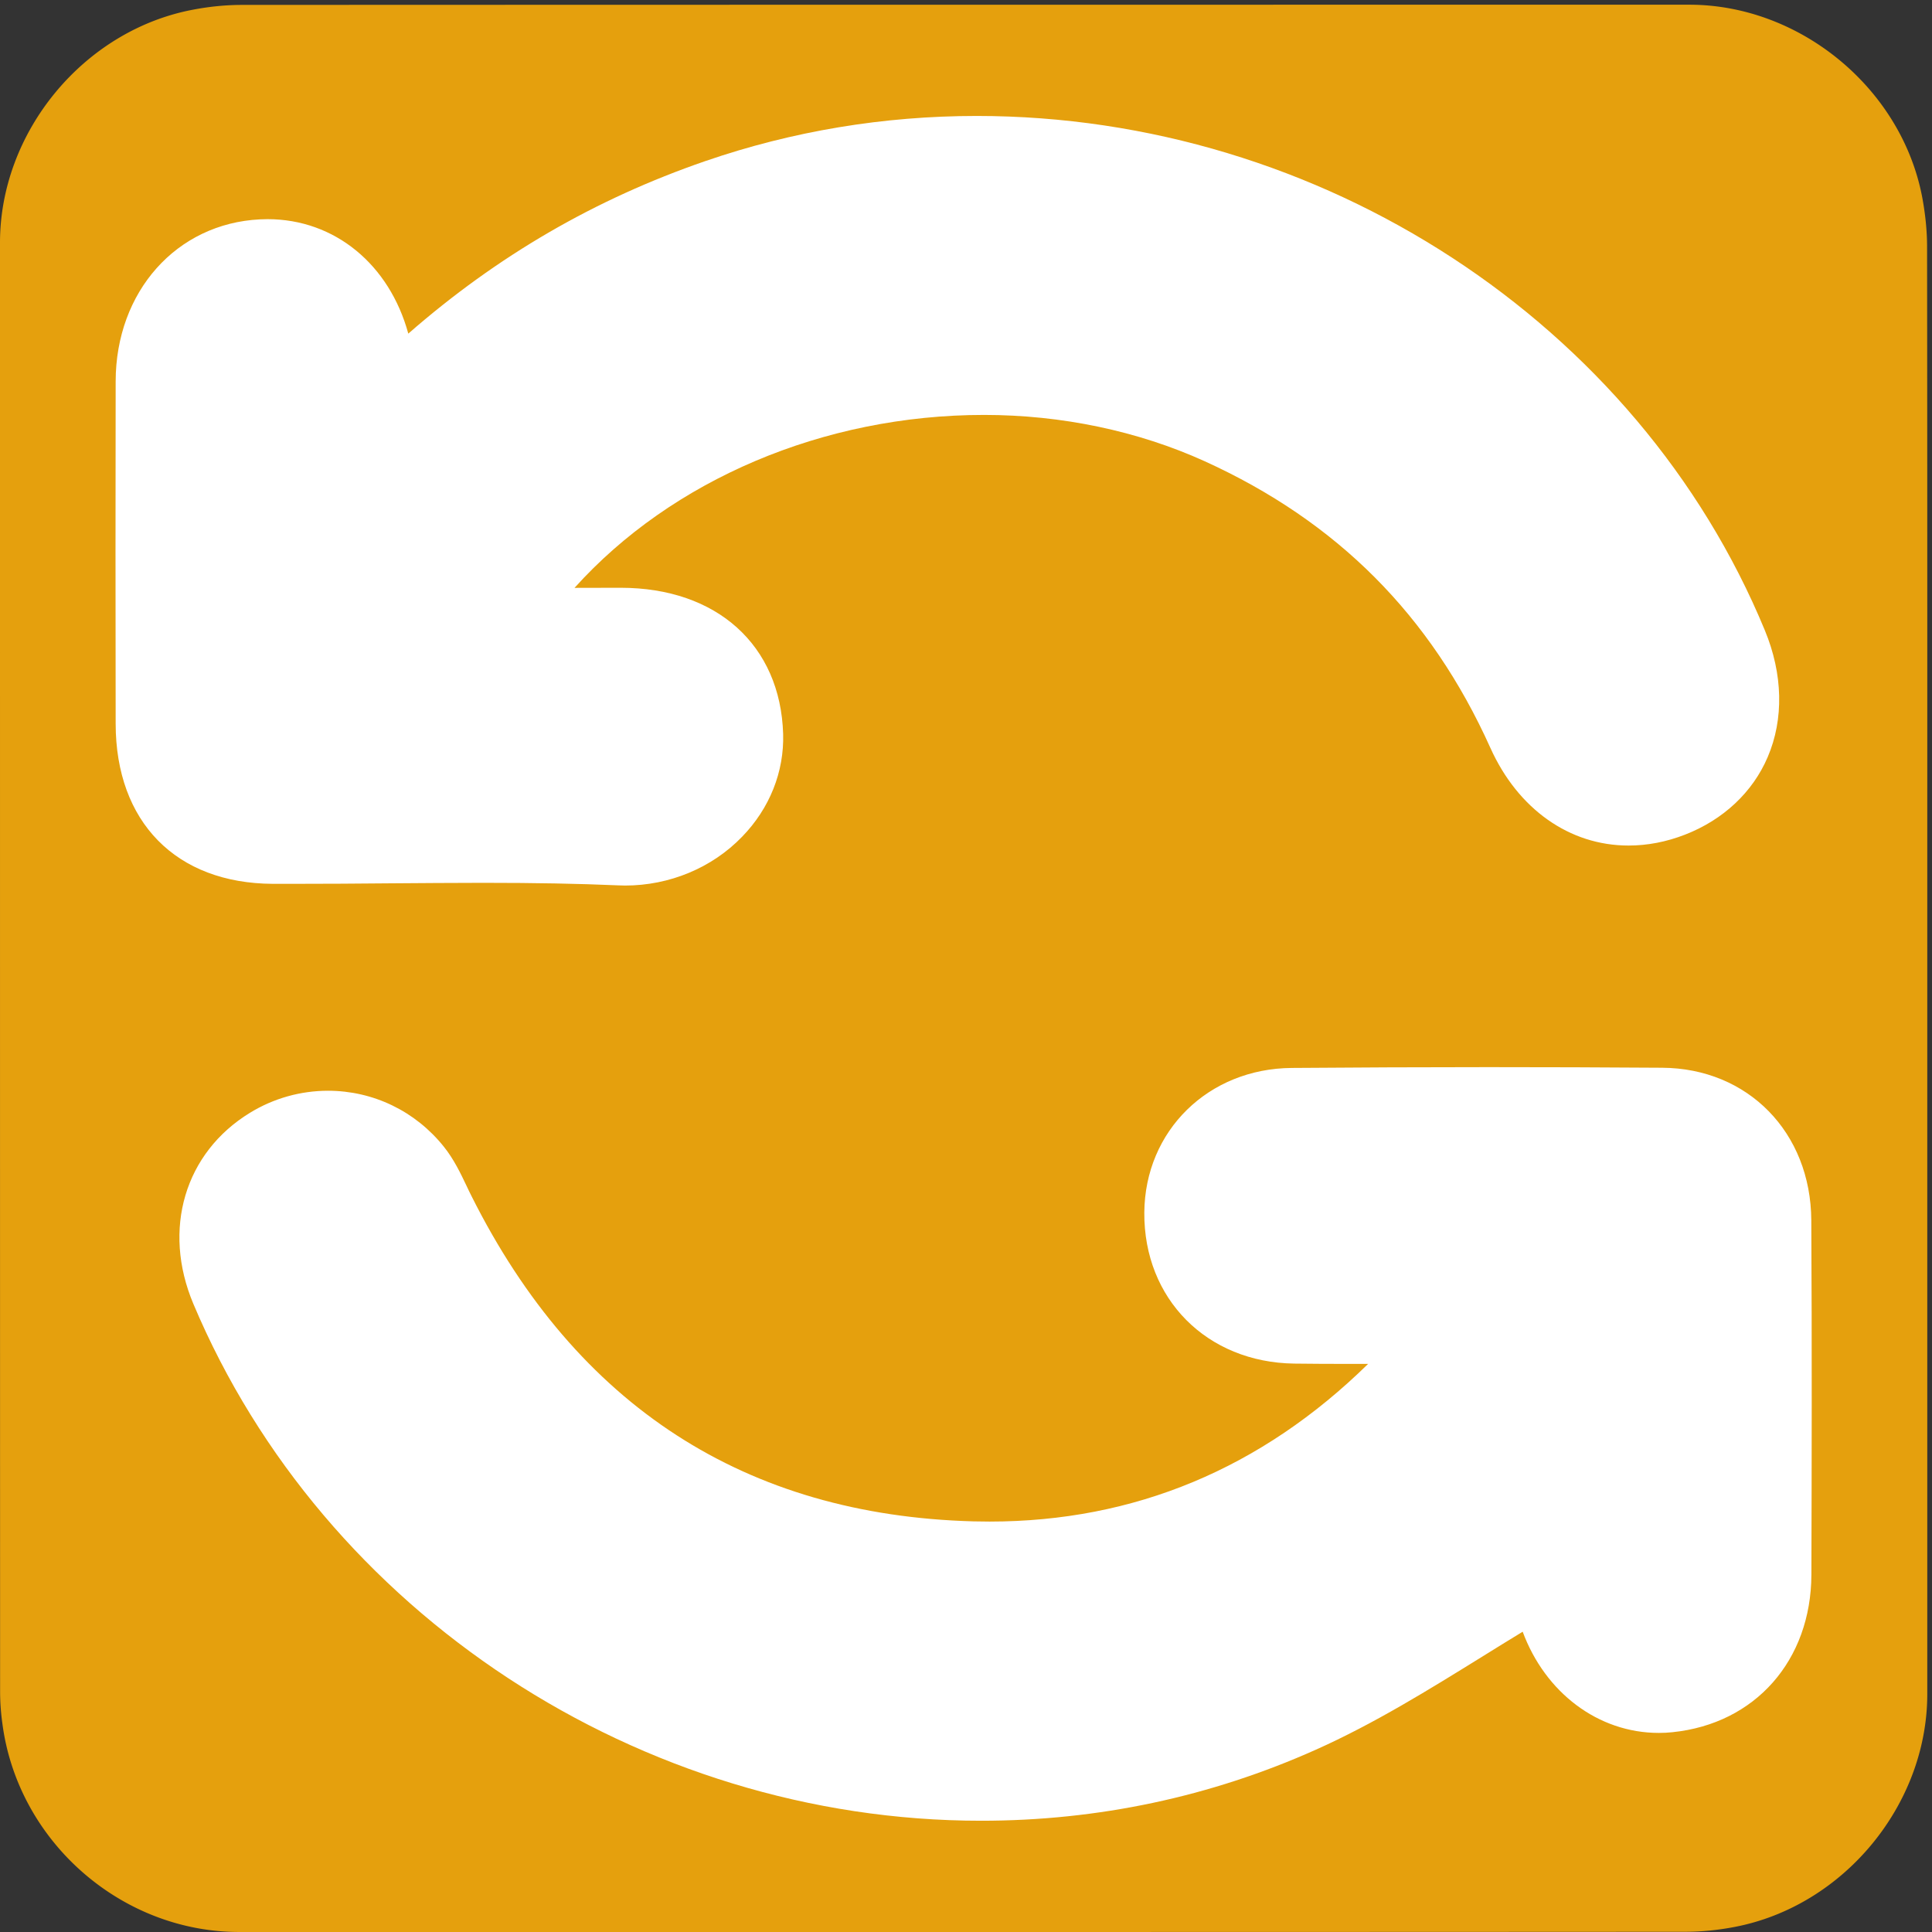 <svg xmlns="http://www.w3.org/2000/svg" id="backup" viewBox="0 0 769 769" width="500" height="500" shape-rendering="geometricPrecision" text-rendering="geometricPrecision" version="1.1">
  <rect x="0" y="0" width="769" height="769" fill="#333333" stroke="none"/>
  <style id="spin">
    @keyframes arrow_animation_group__tr{0%,to{transform:translate(383.551px,385.436px) rotate(0deg)}90%{transform:translate(383.551px,385.436px) rotate(-720deg)}}#arrow_animation_group{animation:arrow_animation_group__tr 5000ms linear infinite normal forwards}
  </style>
  <g id="background" transform="matrix(4 0 0 4 -897.24 -2361.366)">
    <path id="square" d="M416.09 686.72v72.19c0 11.03-8.32 21.11-19.18 23.18-1.61.31-3.27.48-4.9.48-47.97.03-95.93.02-143.9.02-11.76 0-22.02-9.02-23.56-20.72a23.27 23.27 0 01-.23-3.12c-.01-48.09-.01-96.18-.01-144.26 0-11.03 8.32-21.12 19.18-23.18 1.61-.31 3.27-.48 4.9-.48 48.01-.02 96.02-.02 144.02-.02 11.03 0 21.13 8.33 23.18 19.18.3 1.61.48 3.27.48 4.9.03 23.95.02 47.89.02 71.83z" fill="#e5a00d" stroke="none" stroke-width="1"/>
  </g>
  <g id="arrow_animation_group" transform="translate(383.551 385.436)">
    <g id="arrow_center" transform="matrix(4 0 0 4 -1280.756 -2746.8)">
      <g id="arrow_group" fill="#FFF" stroke="none" stroke-width="1">
        <path id="arrow1" d="M286.51 678.46c-.24 0-.48-.01-.73-.02-3.92-.17-8.17-.25-13.39-.25-3.13 0-6.25.03-9.38.05-3.14.03-6.29.05-9.43.05h-2.12c-9.64-.04-15.64-6.15-15.65-15.93-.02-11.35-.02-22.71 0-34.06.01-8.94 6.05-15.72 14.36-16.13.25-.01.5-.02.75-.02 6.72 0 12.14 4.54 14.01 11.39 8.87-7.75 18.59-13.39 29.56-17.17 8.66-2.98 17.74-4.49 27-4.49 34.26 0 65.78 20.57 78.43 51.19 1.8 4.35 1.9 8.83.28 12.61-1.49 3.49-4.41 6.23-8.21 7.71-1.87.73-3.76 1.09-5.64 1.09-5.87 0-11-3.63-13.74-9.71-5.94-13.2-15.24-22.53-28.43-28.53-6.63-3.01-14.23-4.61-21.96-4.61-16 0-31.09 6.48-40.75 17.21 0 0 3.26 0 4.59-.01 9.58 0 15.9 5.71 16.17 14.54.11 3.77-1.34 7.41-4.08 10.23-2.99 3.1-7.23 4.86-11.64 4.86z"/>
        <path id="arrow2" d="M321.93 771.52c-33.92 0-65.42-20.67-78.39-51.44-3.12-7.41-.86-15.04 5.64-19.01 2.35-1.44 5.04-2.19 7.76-2.19 4.5 0 8.7 2.03 11.53 5.57 1 1.25 1.67 2.66 2.26 3.9.16.35.33.69.5 1.03 10.45 20.86 27.26 31.74 49.95 32.35.53.01 1.07.02 1.59.02 14.4 0 27.05-5.27 37.67-15.69h-2.28c-1.7 0-3.38-.01-5.07-.03-8.7-.12-14.98-6.44-14.92-15.03.06-8.14 6.37-14.33 14.68-14.39 6.4-.05 12.97-.08 19.54-.08 5.77 0 11.53.02 17.3.06 8.56.05 14.8 6.44 14.85 15.18.07 12.26.04 24.63.01 35.26-.03 8.54-5.59 14.84-13.83 15.68-.45.05-.9.07-1.35.07-6.05 0-11.31-4.02-13.55-10.07-1.36.83-2.71 1.66-4.04 2.49-5.28 3.27-10.74 6.66-16.54 9.25-10.48 4.69-21.69 7.07-33.31 7.07z"/>
      </g>
    </g>
  </g>
</svg>
